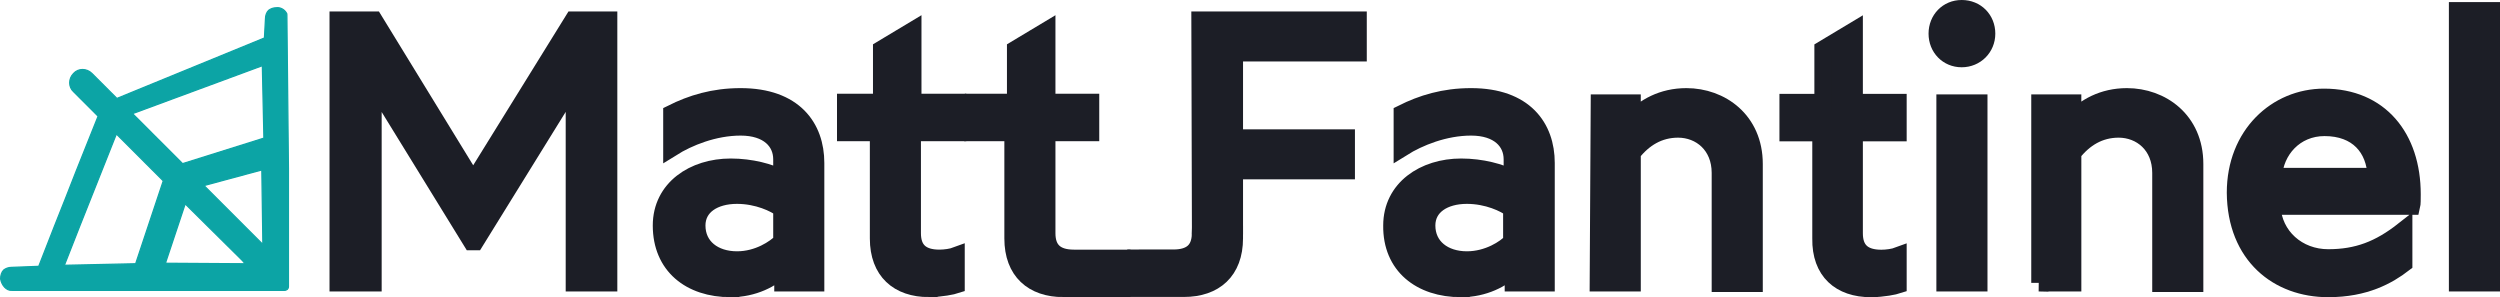 <?xml version="1.0" encoding="UTF-8" standalone="no"?>
<svg
   xmlns:dc="http://purl.org/dc/elements/1.1/"
   xmlns:cc="http://creativecommons.org/ns#"
   xmlns:rdf="http://www.w3.org/1999/02/22-rdf-syntax-ns#"
   xmlns:svg="http://www.w3.org/2000/svg"
   xmlns="http://www.w3.org/2000/svg"
   xmlns:sodipodi="http://sodipodi.sourceforge.net/DTD/sodipodi-0.dtd"
   xmlns:inkscape="http://www.inkscape.org/namespaces/inkscape"
   width="126.87mm"
   height="15.082mm"
   viewBox="0 0 126.87 15.082"
   version="1.1"
   id="svg8"
   inkscape:version="1.0.1 (3bc2e813f5, 2020-09-07)"
   sodipodi:docname="Logotype_dark.svg"
   inkscape:export-filename="/home/matfantinel/Pictures/Matt_Fantinel logo/Logotype_black.png"
   inkscape:export-xdpi="120.17"
   inkscape:export-ydpi="120.17">
  <defs
     id="defs2" />
  <sodipodi:namedview
     id="base"
     pagecolor="#ffffff"
     bordercolor="#666666"
     borderopacity="1.0"
     inkscape:pageopacity="0.0"
     inkscape:pageshadow="2"
     inkscape:zoom="0.7"
     inkscape:cx="222.32643"
     inkscape:cy="3.5160927"
     inkscape:document-units="mm"
     inkscape:current-layer="layer1"
     inkscape:document-rotation="0"
     showgrid="false"
     inkscape:window-width="1280"
     inkscape:window-height="1017"
     inkscape:window-x="1280"
     inkscape:window-y="30"
     inkscape:window-maximized="0" />
  <g
     inkscape:label="Layer 1"
     inkscape:groupmode="layer"
     id="layer1"
     transform="translate(-20.541,-158.031)">
    <path
       id="path935-6-1-43-9"
       class="st5"
       d="m 37.727,172.385 h 1.746 v -10.213 l 5.001,8.123 h 0.185 l 5.027,-8.123 v 10.213 h 1.746 v -13.335 h -1.799 l -5.08,8.202 -5.027,-8.202 h -1.826 v 13.335 z"
       style="fill:#1c1e26;fill-opacity:1;stroke:#1c1e26;stroke-width:0.874;stroke-miterlimit:11.339;stroke-opacity:1" />
    <path
       id="path937-5-5-0-87"
       class="st5"
       d="m 57.624,172.676 c 1.164,0 2.09,-0.503 2.646,-1.032 v 0.741 h 1.667 v -6.085 c 0,-1.799 -1.085,-3.36 -3.81,-3.36 -1.376,0 -2.487,0.344 -3.493,0.847 v 1.746 c 0.847,-0.529 2.143,-1.058 3.493,-1.058 1.402,0 2.09,0.741 2.09,1.64 v 0.979 c -0.582,-0.318 -1.561,-0.582 -2.593,-0.582 -1.879,0 -3.519,1.085 -3.519,2.963 0,2.037 1.455,3.201 3.519,3.201 z m 0.318,-1.455 c -1.164,0 -2.037,-0.661 -2.037,-1.746 0,-0.979 0.873,-1.535 2.037,-1.535 1.058,0 1.931,0.423 2.275,0.688 v 1.667 c -0.344,0.344 -1.191,0.926 -2.275,0.926 z"
       style="fill:#1c1e26;fill-opacity:1;stroke:#1c1e26;stroke-width:0.874;stroke-miterlimit:11.339;stroke-opacity:1" />
    <path
       id="path939-9-7-0-2"
       sodipodi:nodetypes="sccssccccccccccss"
       class="st5"
       d="m 67.687,172.671 c 0.609,0 1.217,-0.132 1.376,-0.185 v -1.482 c -0.212,0.079 -0.556,0.132 -0.847,0.132 -0.926,0 -1.376,-0.423 -1.376,-1.27 v -5.106 h 2.302 v -1.535 h -2.275 v -3.651 l -1.587,0.953 v 2.699 h -1.826 v 1.535 h 1.667 v 5.371 c 0,1.667 1.005,2.54 2.566,2.54 z"
       style="fill:#1c1e26;fill-opacity:1;stroke:#1c1e26;stroke-width:0.874;stroke-miterlimit:11.339;stroke-opacity:1" />
    <path
       id="path941-3-7-9-8"
       sodipodi:nodetypes="sccssccccccccccss"
       class="st5"
       d="m 74.513,172.671 c 0.609,0 2.963,-5.3e-4 2.963,-5.3e-4 l -2.12e-4,-1.534 c 0,0 -2.143,-9e-5 -2.434,-9e-5 -0.926,0 -1.376,-0.423 -1.376,-1.27 v -5.106 h 2.223 v -1.535 h -2.223 v -3.651 l -1.587,0.953 v 2.699 h -2.143 l -0.026,1.535 h 2.037 v 5.371 c 0,1.667 1.005,2.54 2.566,2.54 z"
       style="fill:#1c1e26;fill-opacity:1;stroke:#1c1e26;stroke-width:0.874;stroke-miterlimit:11.339;stroke-opacity:1" />
    <path
       id="path941-3-7-9-6-29"
       style="fill:#1c1e26;fill-opacity:1;stroke:#1c1e26;stroke-width:0.874;stroke-miterlimit:11.339;stroke-opacity:1"
       d="m 81.461,169.922 c -0.023,0.803 -0.469,1.207 -1.371,1.207 -0.291,0 -1.905,5.3e-4 -1.905,5.3e-4 v 1.534 c 0,0 1.826,5.3e-4 2.434,5.3e-4 1.561,0 2.566,-0.873 2.566,-2.54 v -0.202 z"
       sodipodi:nodetypes="csccsscc" />
    <path
       id="path943-7-6-2-9"
       class="st5"
       d="m 83.188,169.499 v -2.801 h 5.679 v -1.668 h -5.679 v -4.315 h 6.28 v -1.668 h -8.034 l 0.028,10.438 z"
       style="opacity:1;fill:#1c1e26;fill-opacity:1;stroke:#1c1e26;stroke-width:0.869;stroke-miterlimit:11.339;stroke-opacity:1"
       sodipodi:nodetypes="ccccccccccc" />
    <path
       id="path945-4-7-5-6"
       class="st5"
       d="m 94.692,172.676 c 1.164,0 2.09,-0.503 2.646,-1.032 v 0.741 h 1.667 v -6.085 c 0,-1.799 -1.085,-3.36 -3.81,-3.36 -1.376,0 -2.487,0.344 -3.493,0.847 v 1.746 c 0.847,-0.529 2.143,-1.058 3.493,-1.058 1.402,0 2.09,0.741 2.09,1.64 v 0.979 c -0.582,-0.318 -1.561,-0.582 -2.593,-0.582 -1.879,0 -3.519,1.085 -3.519,2.963 -0.026,2.037 1.455,3.201 3.519,3.201 z m 0.291,-1.455 c -1.164,0 -2.037,-0.661 -2.037,-1.746 0,-0.979 0.873,-1.535 2.037,-1.535 1.058,0 1.931,0.423 2.275,0.688 v 1.667 c -0.318,0.344 -1.191,0.926 -2.275,0.926 z"
       style="fill:#1c1e26;fill-opacity:1;stroke:#1c1e26;stroke-width:0.874;stroke-miterlimit:11.339;stroke-opacity:1" />
    <path
       id="path947-5-3-4-0"
       class="st5"
       d="m 101.651,172.385 h 1.72 v -6.588 c 0.582,-0.741 1.349,-1.217 2.328,-1.217 1.138,0 2.143,0.82 2.143,2.223 v 5.609 h 1.72 v -6.059 c 0,-2.223 -1.693,-3.413 -3.44,-3.413 -1.217,0 -2.143,0.529 -2.752,1.191 v -0.873 h -1.667 z"
       style="fill:#1c1e26;fill-opacity:1;stroke:#1c1e26;stroke-width:0.874;stroke-miterlimit:11.339;stroke-opacity:1" />
    <path
       id="path949-2-6-0-27"
       class="st5"
       d="m 115.488,172.676 c 0.609,0 1.217,-0.132 1.376,-0.185 v -1.482 c -0.212,0.079 -0.556,0.132 -0.847,0.132 -0.926,0 -1.376,-0.423 -1.376,-1.27 v -5.106 h 2.223 v -1.535 h -2.223 v -3.651 l -1.587,0.953 v 2.699 h -1.773 v 1.535 h 1.667 v 5.371 c -0.026,1.667 0.979,2.54 2.54,2.54 z"
       style="fill:#1c1e26;fill-opacity:1;stroke:#1c1e26;stroke-width:0.874;stroke-miterlimit:11.339;stroke-opacity:1" />
    <path
       id="path951-5-5-5-6"
       class="st5"
       d="m 120.092,161.008 c 0.714,0 1.27,-0.556 1.27,-1.27 0,-0.714 -0.529,-1.27 -1.27,-1.27 -0.714,0 -1.244,0.556 -1.244,1.27 0,0.714 0.529,1.27 1.244,1.27 z m -0.847,11.377 h 1.72 v -9.128 h -1.72 z"
       style="fill:#1c1e26;fill-opacity:1;stroke:#1c1e26;stroke-width:0.874;stroke-miterlimit:11.339;stroke-opacity:1" />
    <path
       id="path953-4-6-9-1"
       class="st5"
       d="m 124.008,172.385 h 1.72 v -6.588 c 0.582,-0.741 1.349,-1.217 2.328,-1.217 1.138,0 2.143,0.82 2.143,2.223 v 5.609 h 1.72 v -6.059 c 0,-2.223 -1.693,-3.413 -3.44,-3.413 -1.217,0 -2.143,0.529 -2.752,1.191 v -0.873 h -1.667 v 9.128 z"
       style="fill:#1c1e26;fill-opacity:1;stroke:#1c1e26;stroke-width:0.874;stroke-miterlimit:11.339;stroke-opacity:1" />
    <path
       id="path955-7-3-4-3"
       class="st5"
       d="m 138.692,172.676 c 1.879,0 3.043,-0.661 3.836,-1.27 v -1.693 c -1.244,0.979 -2.355,1.402 -3.836,1.402 -1.535,0 -2.778,-1.085 -2.857,-2.619 h 7.091 c 0.026,-0.106 0.026,-0.37 0.026,-0.609 0,-2.884 -1.64,-4.921 -4.471,-4.921 -2.408,0 -4.498,1.905 -4.498,4.842 0.026,3.201 2.17,4.868 4.71,4.868 z m -2.778,-5.689 c 0.079,-1.323 1.085,-2.487 2.593,-2.487 1.667,0 2.566,1.032 2.619,2.487 z"
       style="fill:#1c1e26;fill-opacity:1;stroke:#1c1e26;stroke-width:0.874;stroke-miterlimit:11.339;stroke-opacity:1" />
    <path
       id="path957-4-9-6-2"
       class="st5"
       d="m 145.254,172.385 h 1.72 v -13.811 h -1.72 z"
       style="fill:#1c1e26;fill-opacity:1;stroke:#1c1e26;stroke-width:0.874;stroke-miterlimit:11.339;stroke-opacity:1" />
    <path
       class="st9"
       d="m 35.099,158.796 c 0,-0.026 0,-0.079 -0.026,-0.106 -0.106,-0.185 -0.318,-0.291 -0.503,-0.265 -0.159,0 -0.291,0.053 -0.397,0.132 -0.106,0.106 -0.159,0.265 -0.159,0.423 l -0.053,0.979 -7.488,3.069 -1.27,-1.27 c -0.265,-0.265 -0.688,-0.265 -0.926,0 -0.265,0.265 -0.265,0.688 0,0.926 l 1.244,1.244 -1.102,2.757 c 0,0.026 -1.094,2.773 -1.094,2.773 l 1.231,0.126 1.891,-4.756 2.381,2.381 -1.402,4.207 -3.62,0.079 0.75,-1.911 -1.231,-0.126 -0.817,2.09 -1.379,0.053 c -0.159,0 -0.291,0.053 -0.397,0.132 -0.106,0.106 -0.159,0.265 -0.159,0.45 0.053,0.318 0.291,0.609 0.582,0.582 h 0.661 5.741 0.212 0.265 0.45 6.509 c 0.053,0 0.079,-0.026 0.132,-0.053 0.026,-0.026 0.053,-0.079 0.053,-0.132 v -6.006 z m -4.207,8.652 2.937,-0.794 0.053,3.784 z m 1.958,3.81 0.132,0.159 -4.048,-0.026 1.005,-3.016 z m 1.005,-9.895 0.079,3.678 -4.128,1.296 -2.54,-2.54 z"
       id="path80-9-9-1"
       style="fill:#0ca4a5;fill-opacity:1;stroke:#0ca4a5;stroke-width:0.065;stroke-miterlimit:4;stroke-dasharray:none;stroke-opacity:1"
       sodipodi:nodetypes="cccccccsccccccccccccccccccccccscscccccccccccccccc" />
  </g>
</svg>
